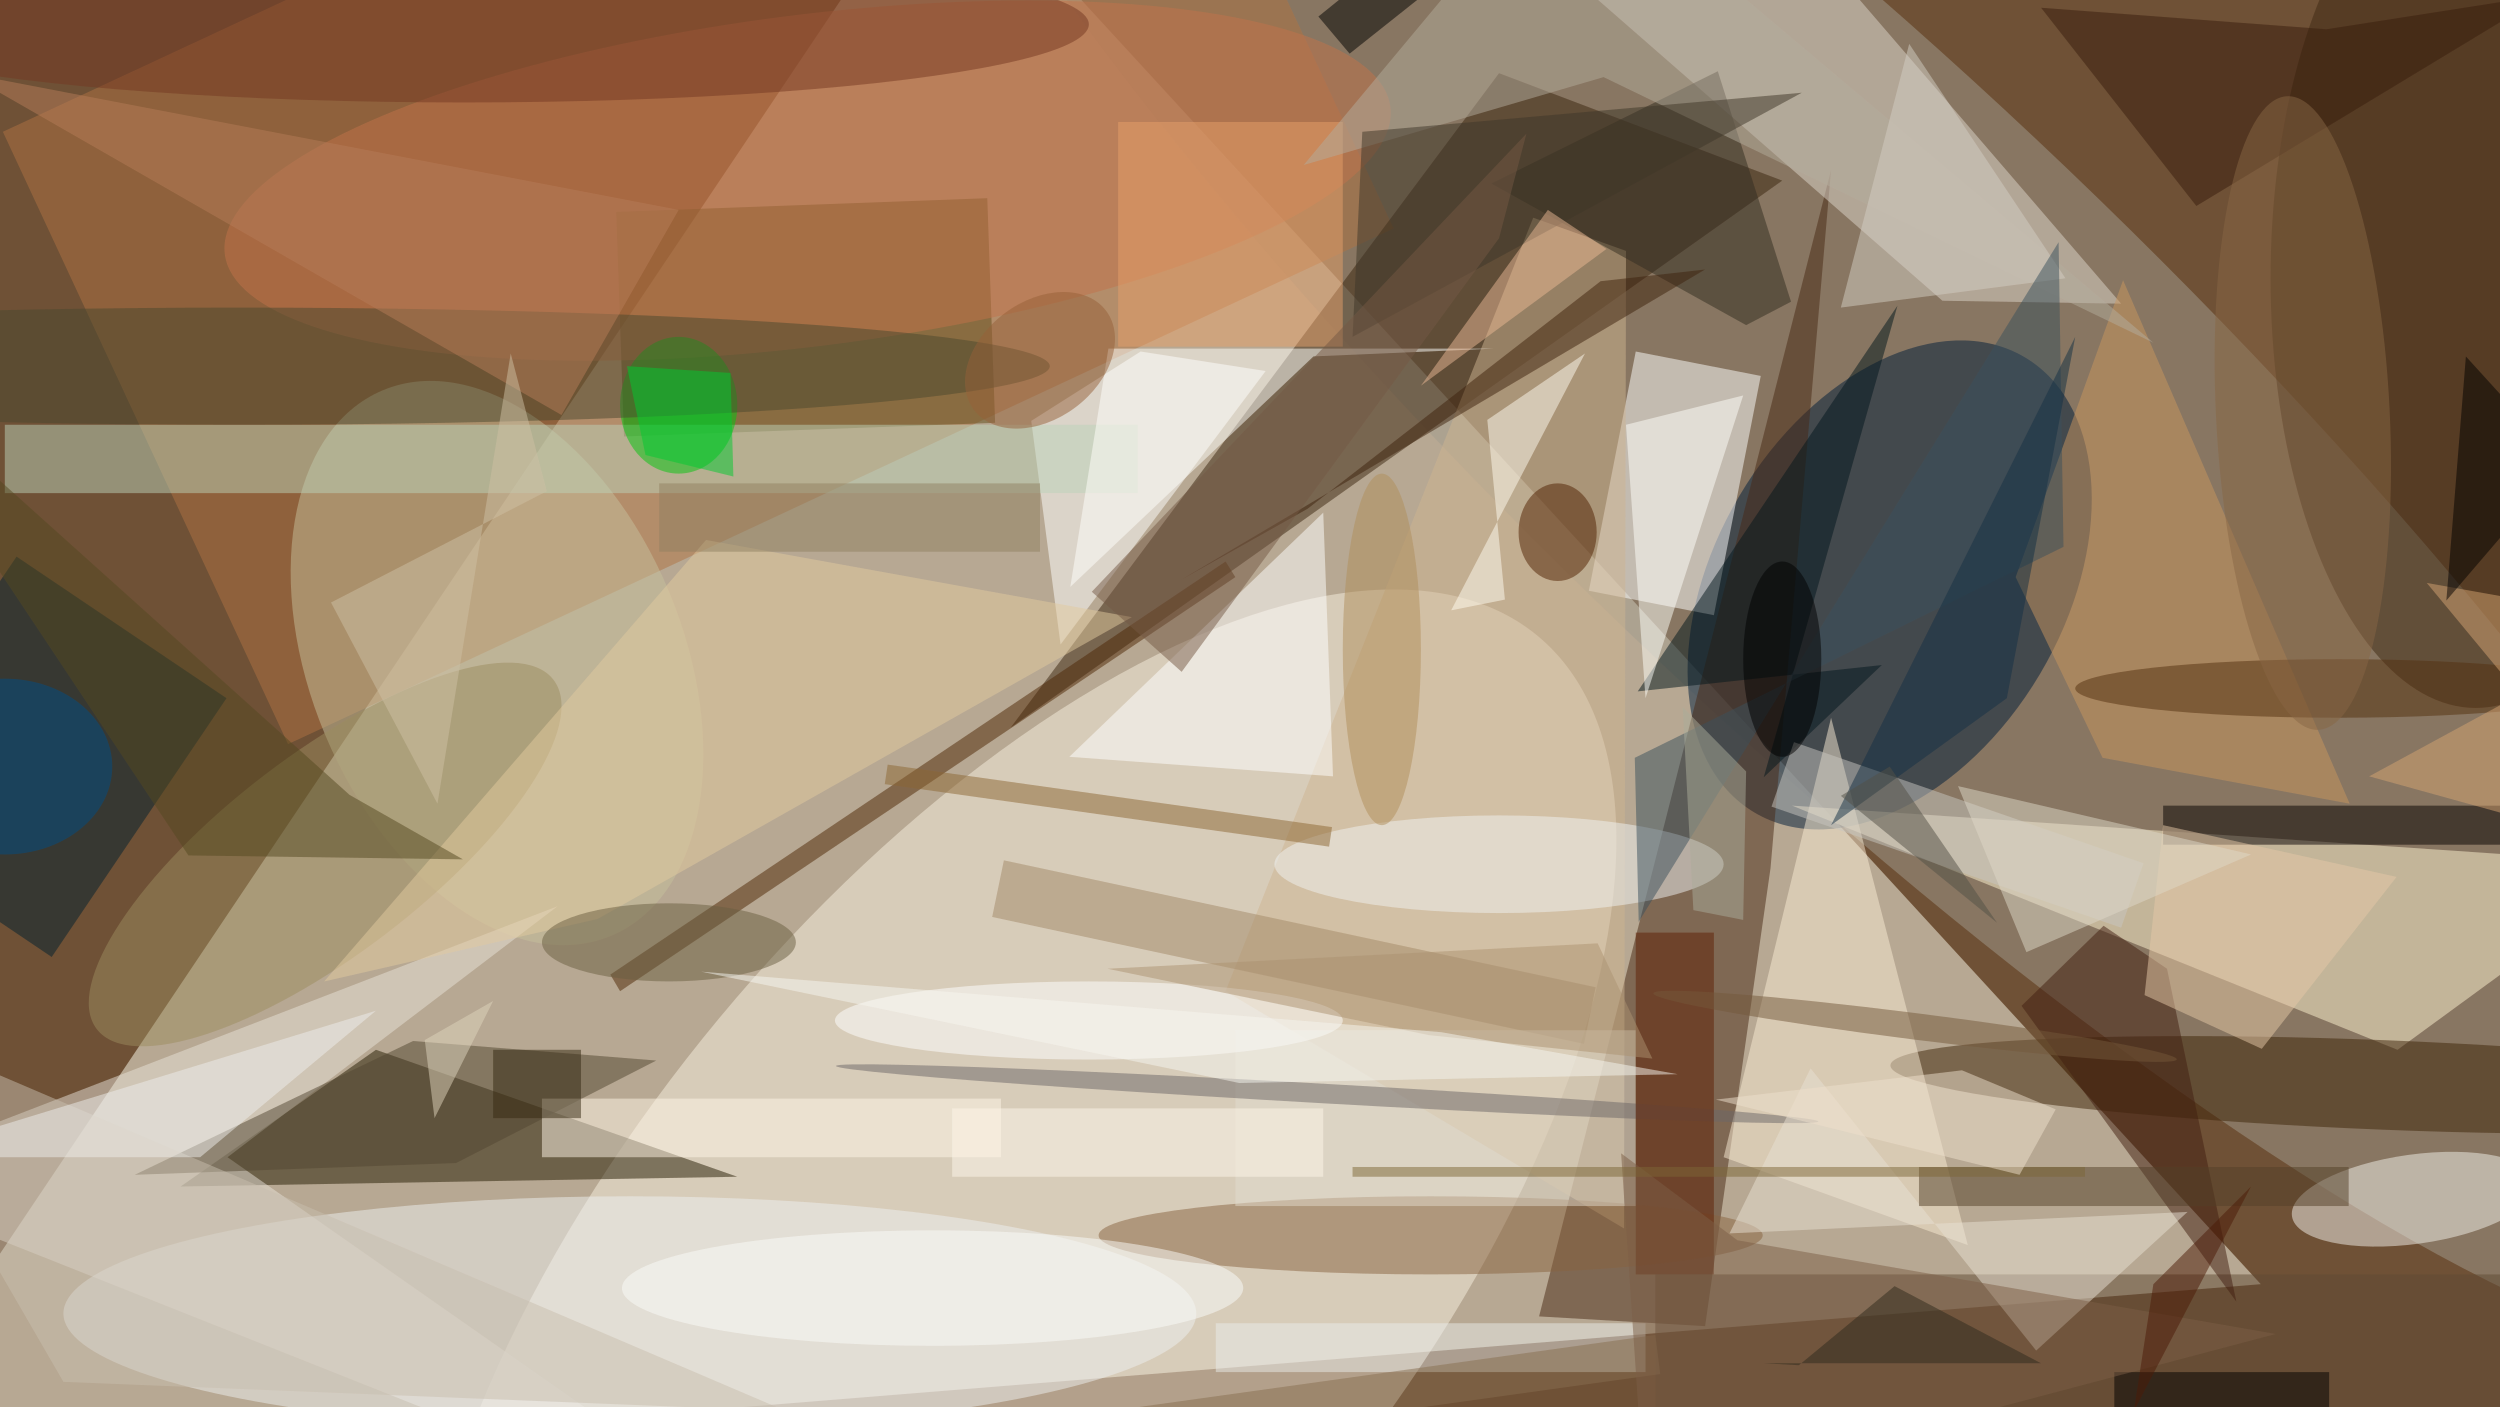 <svg xmlns="http://www.w3.org/2000/svg" viewBox="0 0 1400 788"><defs/><filter id="a"><feGaussianBlur stdDeviation="12"/></filter><rect width="100%" height="100%" fill="#6f5136"/><g filter="url(#a)"><g fill-opacity=".5" transform="translate(2.7 2.7) scale(5.469)"><path fill="ivory" d="M231 131l-247 20L96-16z"/><circle r="1" fill="#a39c8f" transform="matrix(-100.095 -95.653 22.579 -23.628 188.6 40.4)"/><circle r="1" fill="#f8f0e1" transform="rotate(129.7 21.5 88.8) scale(83.631 39.503)"/><path fill="#b17242" d="M142.2 22.9L29 75.7-.2 13 113-39.7z"/><circle r="1" fill="#001d3a" transform="matrix(15.382 9.137 -13.844 23.305 193 59.4)"/><path fill="#fff4d3" d="M183 82l88 6-26 19z"/><path fill="#3a240e" d="M153 7l29 11-79 56z"/><path fill="#482915" d="M174.1 135.3l-17-1L187 16.9l-6.2 71.5z"/><path fill="#fff" d="M167 35.5l12.8 2.5-4.8 24.5-12.8-2.5z"/><path fill="#241b00" d="M38 107l37 13-57 1z"/><circle r="1" fill="#c7c19c" transform="matrix(11.7 27.928 -17.593 7.37 50.4 67.4)"/><path fill="#ded7cd" d="M198.4 30.3l18.3.3-38.9-45.2-32.4-1.4z"/><path fill="#e8e3d9" d="M22.8 118l33.8-25.7-72.6 28L81.4 159z"/><path fill="#614d18" d="M62.6 21.2l38-1.4.8 23-38 1.4z"/><ellipse cx="64" cy="134" fill="#eef0f0" rx="58" ry="12"/><path fill="#fff" d="M129.1 37.5l-12.8-2-11.2 7.1 3 22.9z"/><circle r="1" fill="#3e2409" transform="matrix(-.183 4.58 -50.525 -2.017 243.6 110.6)"/><circle r="1" fill="#f4f3ec" transform="matrix(12.508 -1.736 .629 4.531 246.7 122.3)"/><path fill="#faecd5" d="M201 127l-14-54-11 45z"/><ellipse cx="253" cy="28" fill="#3e2813" rx="21" ry="44"/><path fill="#00202f" d="M-16.7 83L1.2 56.5 22.7 71 4.8 97.5z"/><path fill="#604a35" d="M169 130h87v14h-87z"/><path fill="#bcd2b9" d="M0 43h116v7H0z"/><path fill="#cfb590" d="M166 25.2l-9.5-3.4L125 101l40.8 24.3z"/><circle r="1" fill="#c2724b" transform="matrix(-59.672 7.539 -2.127 -16.832 82.2 18)"/><path fill="#4f2705" d="M126 58.6L63 101l-1-1.7L125 57z"/><ellipse cx="146" cy="126" fill="#88633f" rx="34" ry="4"/><ellipse cx="69" cy="41" fill="#00c60e" rx="6" ry="7"/><circle r="1" fill="#9d8c5e" transform="matrix(-6.217 -8.132 23.386 -17.88 32.8 87)"/><path fill="#ca965f" d="M216.9 28.2l-11 30.4 8.9 18.5 25.3 4.7z"/><path fill="#fff" d="M136 79l-27-2 26-25z"/><path fill="#060000" d="M221 82h35v4h-35z"/><path fill="#431f10" d="M206.5 102.5l8.4-8.2 6.5 4.4 7.1 34.1z"/><path fill="#a38966" d="M102.3 87.6l60.6 13-1.2 5.8-60.6-13z"/><path fill="#524730" d="M46.2 118.6l20.5-10.5-24.9-2-28.5 13.7z"/><path fill="#322d21" d="M178.3 32.8l4.6-2.4-7.5-23.6-23.2 11.5z"/><ellipse cx="24" cy="37" fill="#4b482f" rx="83" ry="6"/><path fill="#03171d" d="M167.2 70.3l25-2.7-12.1 11.5 13.7-48.3z"/><ellipse cx="47" cy="2" fill="#753922" rx="64" ry="8"/><path fill="#e3dcce" d="M126 105h41v18h-41z"/><path fill="#ebedeb" d="M124 135h44v5h-44z"/><path fill="#fff6e7" d="M55 112h47v6H55z"/><path fill="#fffffd" d="M113 35.2h39.5L134 36l-24.9 23.6z"/><ellipse cx="153" cy="88" fill="#f1f3f3" rx="23" ry="5"/><circle r="1" fill="#6d6666" transform="matrix(-50.295 -2.843 .056 -.998 135.4 111.5)"/><path fill="#5e1f03" d="M167 95h8v35h-8z"/><path fill="#e7a16a" d="M114 12h23v23h-23z"/><path fill="#b5ac9d" d="M163.7 7.4L220 34.6 160-16l-27 32.4z"/><path fill="#381c0c" d="M237.7 2.5L208.5.3l15.9 20.3L260.1-1z"/><path fill="#c9c7c0" d="M180.9 82.1l2.3-6.6L219 87.9l-2.3 6.6z"/><path fill="#c9bfae" d="M-16 103l96 41-74-3z"/><path fill="#e2ca9e" d="M71.8 54.8L32.7 100l28-6.4 54.7-30.9z"/><ellipse cx="111" cy="104" fill="#fff" rx="26" ry="4"/><path fill="#fffffa" d="M168 71l-2-28 12-3z"/><path fill="#8c6632" d="M90.4 77.8l45.5 6.4-.3 2-45.5-6.4z"/><path fill="#e8e1d3" d="M184.9 108.9l-8.3 16.9 46.9-2.2-15.5 14.2z"/><ellipse cy="78" fill="#004c87" rx="11" ry="9"/><ellipse cx="159" cy="54" fill="#512100" rx="4" ry="5"/><path fill="#d4cec4" d="M188 31l7-27 16 24z"/><ellipse cx="68" cy="96" fill="#6b5f41" rx="13" ry="4"/><path fill="#554029" d="M196 119h44v4h-44z"/><path fill="#3a505d" d="M210.3 24.3l.5 31.2-43.9 21.6.4 16.8z"/><path fill="#3f3629" d="M139 13l45-4-46 25z"/><ellipse cx="239" cy="70" fill="#54310f" rx="27" ry="3"/><path fill="#153145" d="M205 71l7-37-25 50z"/><path fill="#886f50" d="M169.5 140.2l-54.5 7.6-.5-4 54.5-7.6z"/><path fill="#b77c58" d="M-4 7l73 14-12 21z"/><path fill="#e6c9a6" d="M244.9 89.3L221 84l-1.9 17.4 12 5.5z"/><path fill="#fffdf1" d="M161.8 35.7l-10 6.8 1.8 18.4-5.5 1.1z"/><path fill="#554921" d="M46.9 87.5l-28.1-.4L-16 34.8l51.3 46.1z"/><path d="M216 140h22v4h-22z"/><circle r="1" fill="#fafcfb" transform="matrix(-31.809 .009 -.002 -5.913 95 131.4)"/><path fill="#d6a573" d="M248 59.2l23 4.1L242.1 79l28.9 8z"/><circle r="1" fill="#886745" transform="matrix(8.884 -.443 1.616 32.439 235.3 41.8)"/><path d="M137.7 5l-3.2-3.8 7.8-6.3 3.2 3.9z"/><path fill="#abac9b" d="M178 93.7l.3-15.2-6.5-6.6 1.1 20.8z"/><path fill="#3e220c" d="M174.1 27.1l-53.7 31.8 13-7.3 30-23.3z"/><path fill="#7d5f46" d="M232.5 136.1l-64.6 17.1-2.4-35.6 11.9 8.9z"/><path fill="#755944" d="M153 23.9l-32.5 44.4-9.2-8.2 44.5-46.9z"/><path fill="#cec1a4" d="M33.4 61.2l22.1-11.4-3.7-14.1-7.5 46.1z"/><path fill="#efefec" d="M-11 118l49-15-18 15z"/><ellipse cx="141" cy="66" fill="#b18e5b" rx="4" ry="18"/><circle r="1" fill="#966139" transform="matrix(6.777 -5.057 3.606 4.831 106 36.4)"/><path fill="#918060" d="M67 49h39v7H67z"/><path fill="#ac9371" d="M168.7 107.9l-5.6-11.8-50.2 2.6 32.9 6.8z"/><path fill="#342811" d="M50 107h9v7h-9z"/><path fill="#dfd5bd" d="M50 102l-6 12-1-8z"/><path fill="#7d6637" d="M138 119h75v1h-75z"/><path fill="#00ca30" d="M63.7 37l10.6.7.3 10.6-9-2.2z"/><path fill="#fef7ea" d="M97 113h38v7H97z"/><path fill="#eee1cd" d="M210 113.1l-3.7 6.7-31.1-7.7 25.2-3z"/><circle r="1" fill="#74583a" transform="matrix(26.795 3.385 -.17 1.345 195.6 104.6)"/><path fill="#2e2a1c" d="M193.5 131.2l15 7.9h-28.4l3.6.2z"/><path fill="#020000" d="M262 47l-12 14 2-25z"/><path fill="#525147" d="M204 94l-16-13 5-3z"/><path fill="#4c1b07" d="M230 121l-12 23 2-13z"/><path fill="#eab994" d="M158 21l6 4-19 14z"/><ellipse cx="182" cy="67" rx="4" ry="10"/><path fill="#dfd8c8" d="M207 97l-7-17 30 7z"/><path fill="#f7f7f1" d="M126.4 110.4l44.9-.9-24.2-4.3L71.3 99z"/></g></g></svg>